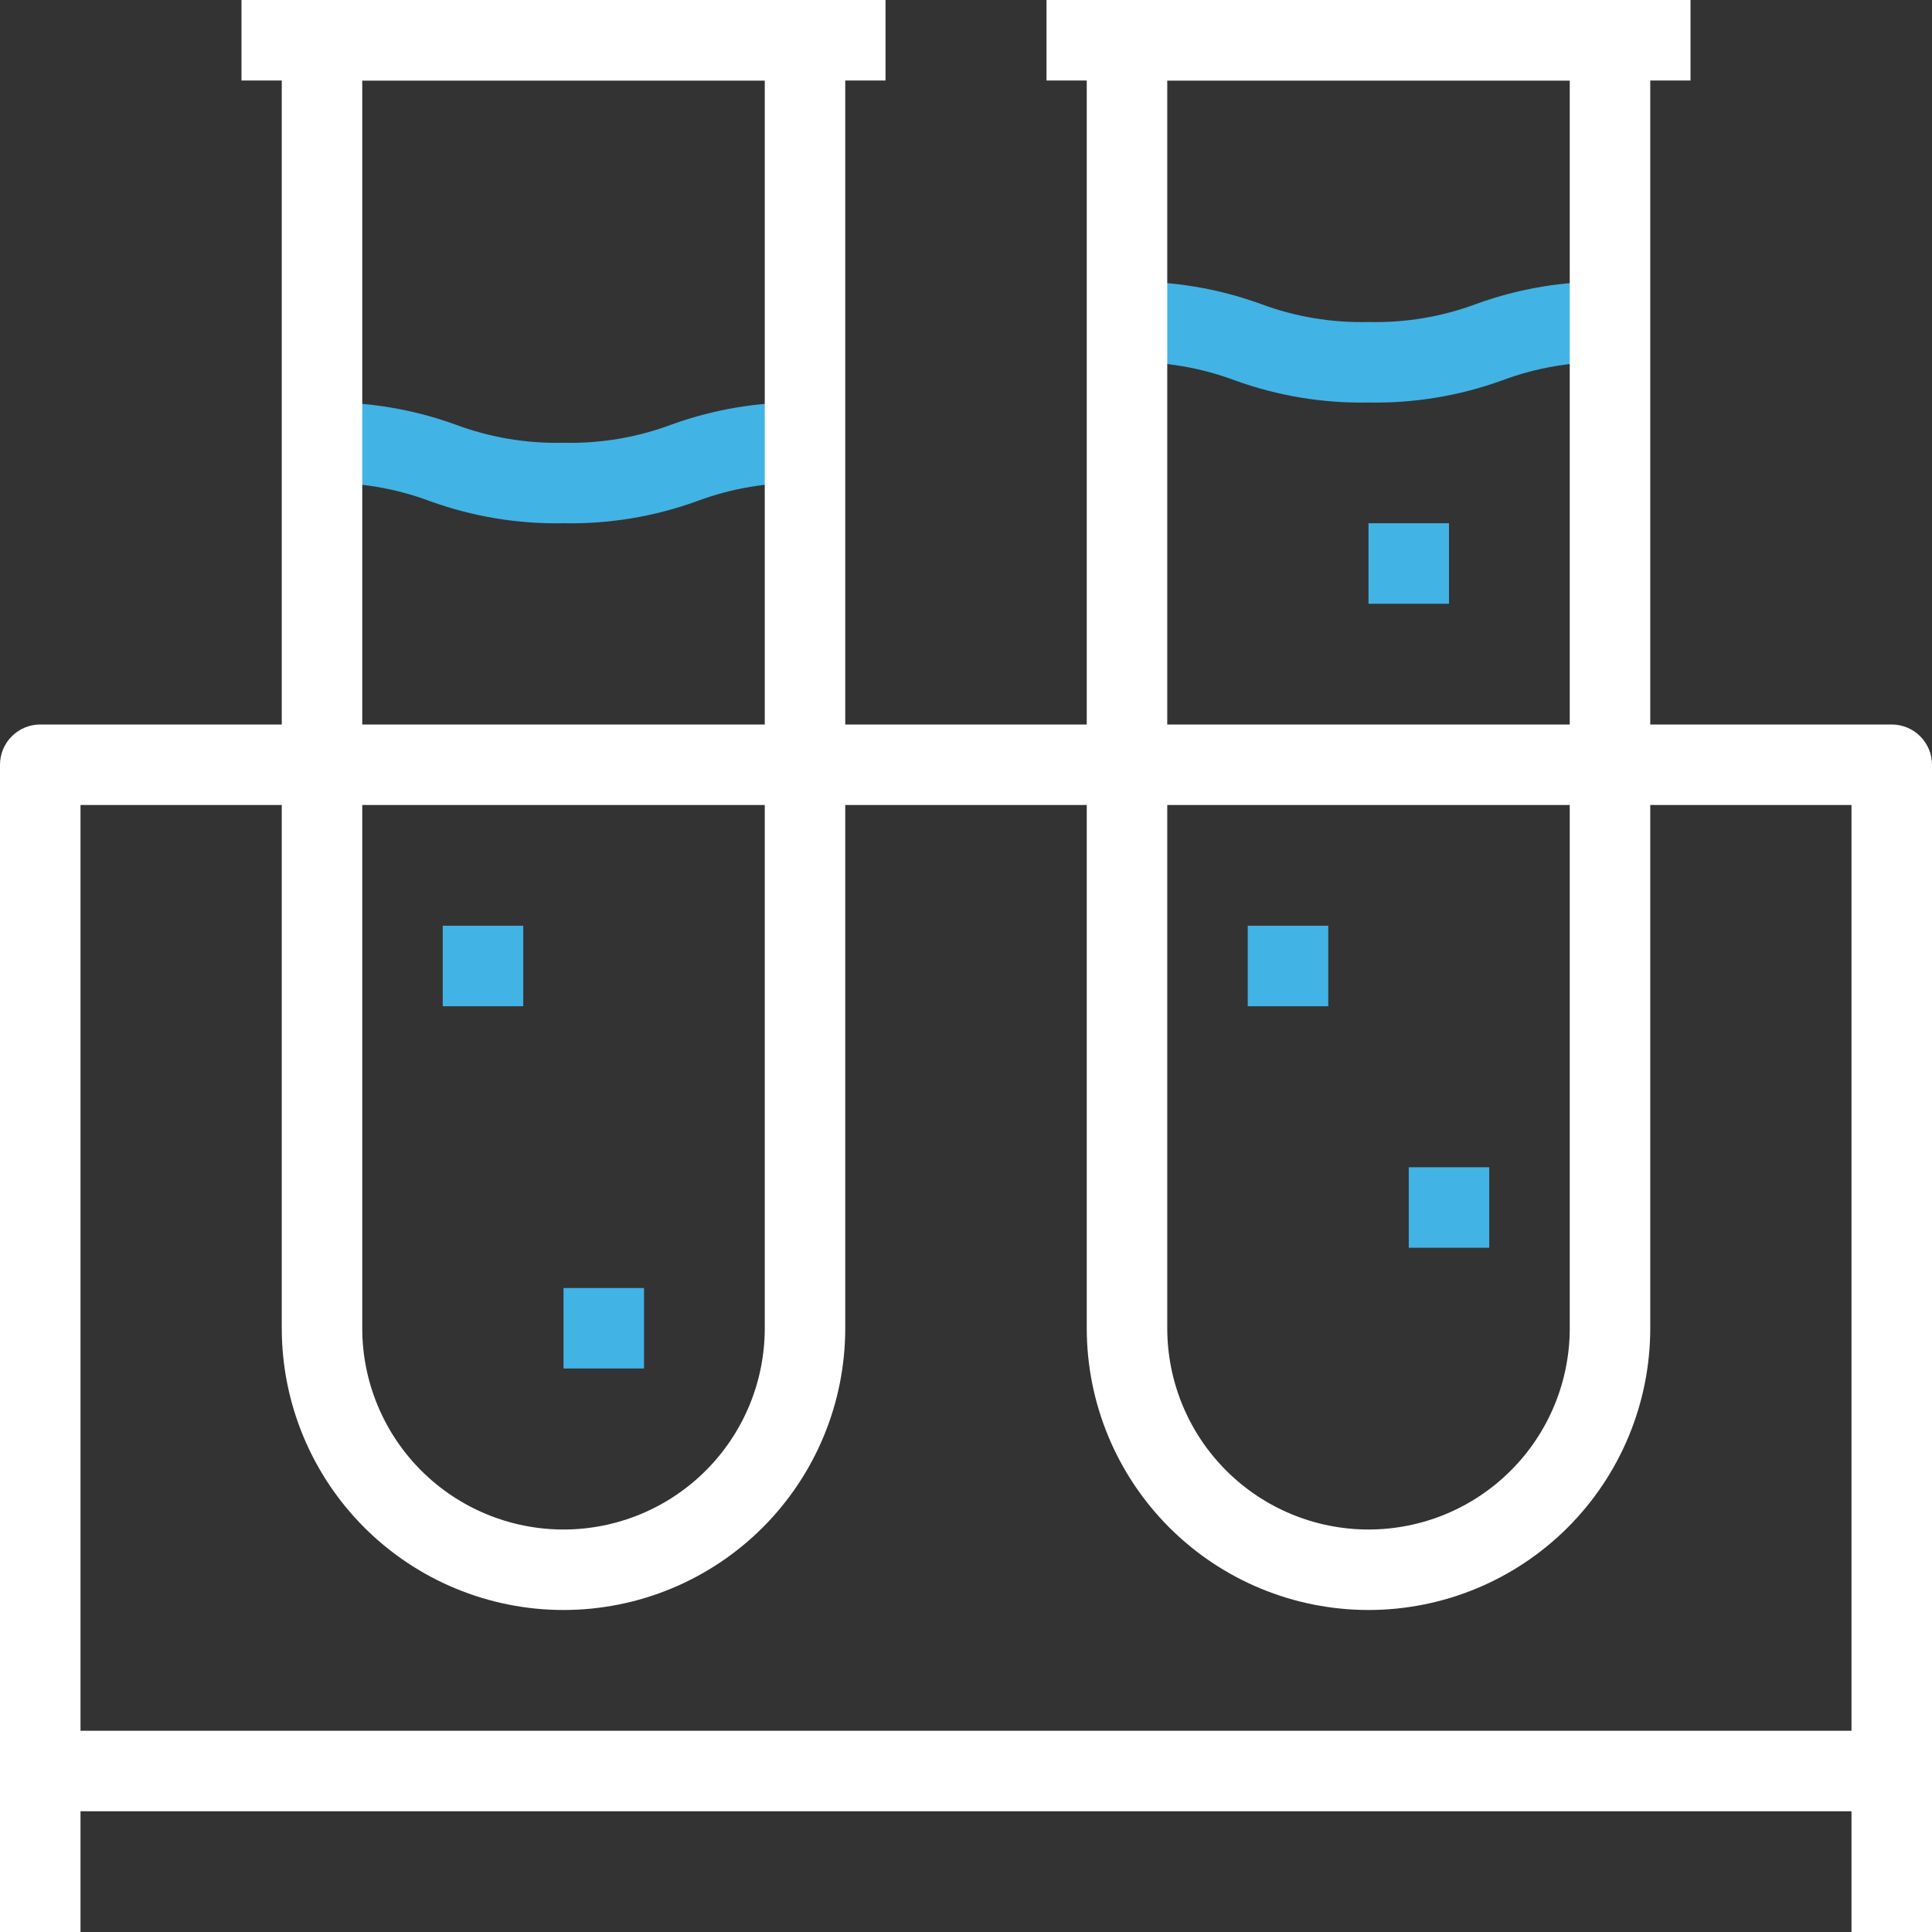 <svg width="94" height="94" viewBox="0 0 94 94" fill="none" xmlns="http://www.w3.org/2000/svg">
<rect x="0" y="0" width="94" height="94" fill="#333333" stroke="none"/>
<path d="M94 94H90.083V39.167H3.917V94H0V37.208C0 36.689 0.206 36.191 0.574 35.824C0.941 35.456 1.439 35.25 1.958 35.25H92.042C92.561 35.25 93.059 35.456 93.426 35.824C93.794 36.191 94 36.689 94 37.208V94Z" fill="white"/>
<path d="M92.042 84.209H1.958V88.125H92.042V84.209Z" fill="white"/>
<path d="M72.458 56.792H68.542V60.708H72.458V56.792Z" fill="#42B3E5"/>
<path d="M64.625 45.041H60.708V48.958H64.625V45.041Z" fill="#42B3E5"/>
<path d="M70.5 25.458H66.584V29.375H70.5V25.458Z" fill="#42B3E5"/>
<path d="M25.458 45.041H21.541V48.958H25.458V45.041Z" fill="#42B3E5"/>
<path d="M31.334 62.667H27.417V66.583H31.334V62.667Z" fill="#42B3E5"/>
<path d="M66.584 19.584C64.369 19.628 62.165 19.263 60.082 18.507C58.405 17.88 56.624 17.58 54.834 17.625V13.709C57.049 13.664 59.253 14.03 61.336 14.786C63.013 15.413 64.794 15.712 66.584 15.667C68.374 15.712 70.155 15.413 71.832 14.786C73.915 14.03 76.119 13.664 78.334 13.709V17.625C76.544 17.58 74.763 17.88 73.086 18.507C71.003 19.263 68.799 19.628 66.584 19.584Z" fill="#42B3E5"/>
<path d="M27.416 25.458C25.201 25.502 22.997 25.137 20.914 24.381C19.238 23.754 17.456 23.455 15.666 23.5V19.583C17.881 19.539 20.085 19.904 22.168 20.66C23.845 21.287 25.626 21.587 27.416 21.541C29.206 21.587 30.988 21.287 32.664 20.66C34.747 19.904 36.951 19.539 39.166 19.583V23.5C37.376 23.455 35.595 23.754 33.918 24.381C31.835 25.137 29.631 25.502 27.416 25.458Z" fill="#42B3E5"/>
<path d="M27.417 78.333C23.781 78.333 20.294 76.889 17.724 74.318C15.153 71.747 13.709 68.261 13.709 64.625V1.958C13.709 1.439 13.915 0.941 14.282 0.574C14.649 0.206 15.147 0 15.667 0L39.167 0C39.686 0 40.184 0.206 40.552 0.574C40.919 0.941 41.125 1.439 41.125 1.958V64.625C41.125 68.261 39.681 71.747 37.11 74.318C34.539 76.889 31.052 78.333 27.417 78.333ZM17.625 3.917V64.625C17.625 67.222 18.657 69.713 20.493 71.549C22.329 73.385 24.82 74.417 27.417 74.417C30.014 74.417 32.504 73.385 34.341 71.549C36.177 69.713 37.209 67.222 37.209 64.625V3.917H17.625Z" fill="white"/>
<path d="M66.583 78.333C62.948 78.333 59.461 76.889 56.89 74.318C54.319 71.747 52.875 68.261 52.875 64.625V1.958C52.875 1.439 53.081 0.941 53.449 0.574C53.816 0.206 54.314 0 54.833 0L78.333 0C78.853 0 79.351 0.206 79.718 0.574C80.085 0.941 80.292 1.439 80.292 1.958V64.625C80.292 68.261 78.847 71.747 76.277 74.318C73.706 76.889 70.219 78.333 66.583 78.333ZM56.792 3.917V64.625C56.792 67.222 57.823 69.713 59.66 71.549C61.496 73.385 63.986 74.417 66.583 74.417C69.18 74.417 71.671 73.385 73.507 71.549C75.343 69.713 76.375 67.222 76.375 64.625V3.917H56.792Z" fill="white"/>
<path d="M82.25 0H50.917V3.917H82.25V0Z" fill="white"/>
<path d="M43.084 0H11.75V3.917H43.084V0Z" fill="white"/>
</svg>
